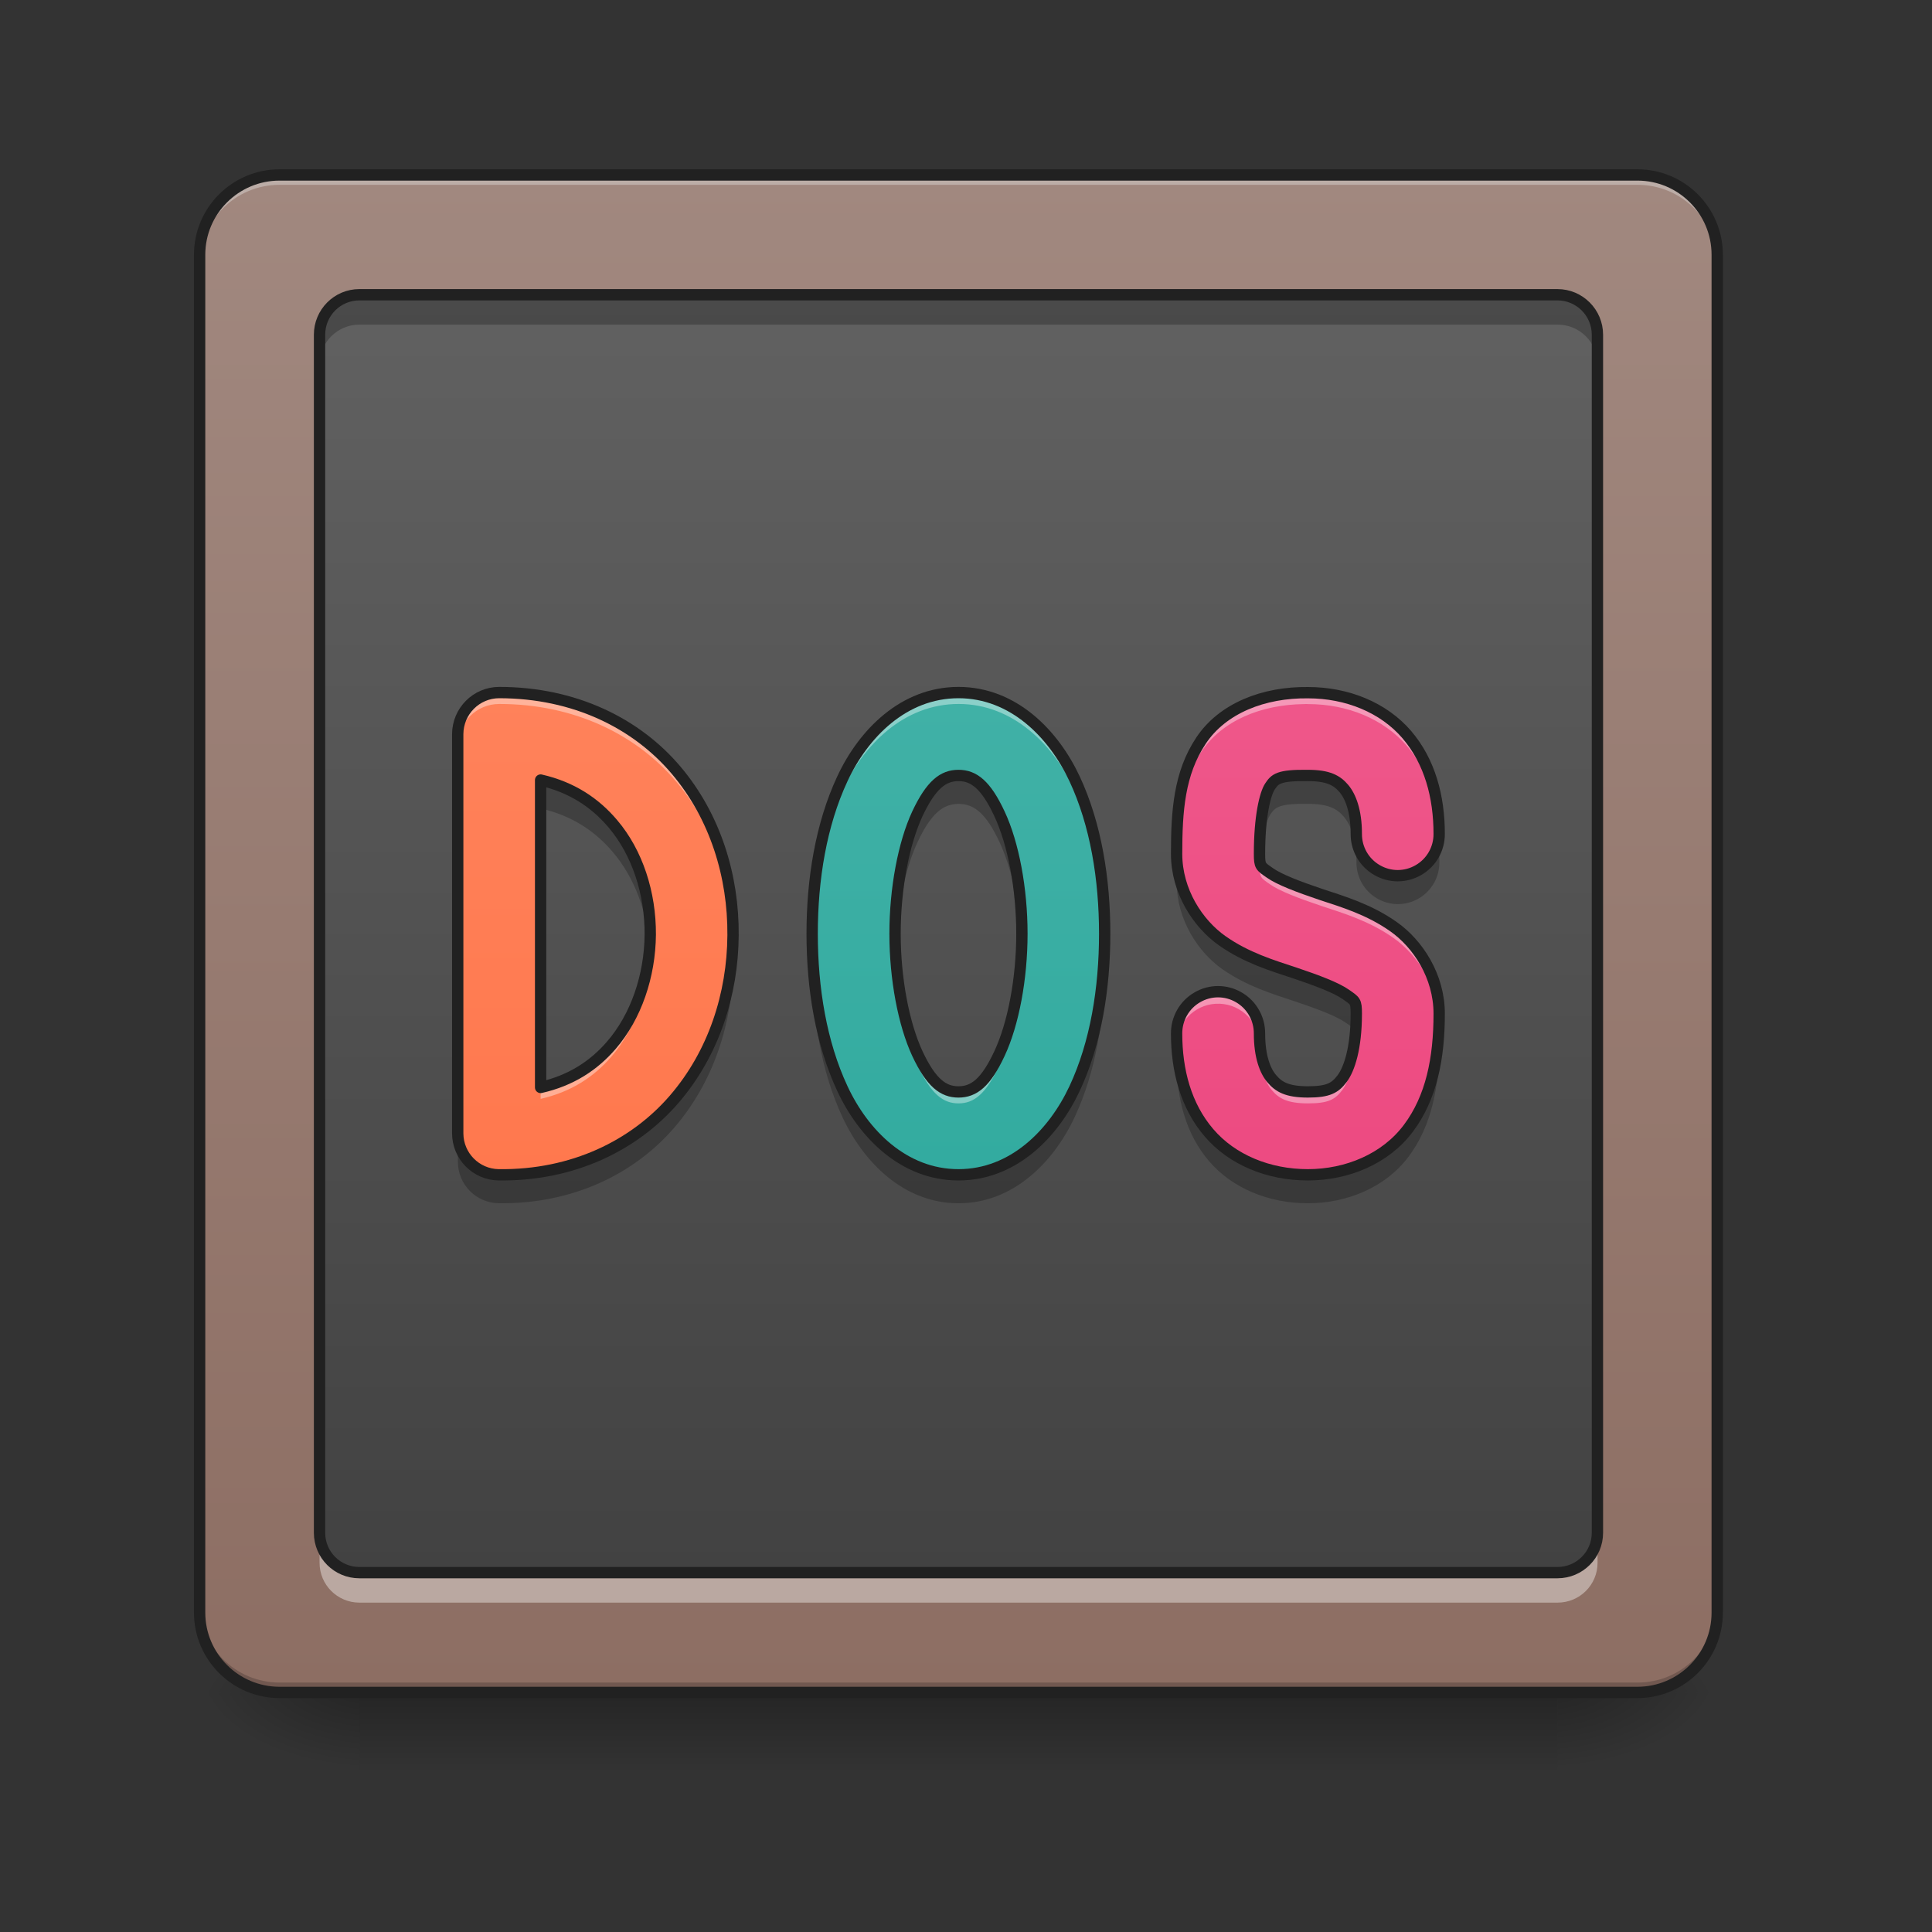 <svg height="64" viewBox="0 0 64 64" width="64" xmlns="http://www.w3.org/2000/svg" xmlns:xlink="http://www.w3.org/1999/xlink"><rect x="0" y="0" width="64" height="64" fill="#333333" stroke="none"/><linearGradient id="a" gradientUnits="userSpaceOnUse" x1="31.753" x2="31.753" y1="56.068" y2="58.714"><stop offset="0" stop-opacity=".275"/><stop offset="1" stop-opacity="0"/></linearGradient><linearGradient id="b"><stop offset="0" stop-opacity=".314"/><stop offset=".222" stop-opacity=".275"/><stop offset="1" stop-opacity="0"/></linearGradient><radialGradient id="c" cx="450.909" cy="189.579" gradientTransform="matrix(0 -.156 -.281 -0 104.261 127.191)" gradientUnits="userSpaceOnUse" r="21.167" xlink:href="#b"/><radialGradient id="d" cx="450.909" cy="189.579" gradientTransform="matrix(-0 .156 .281 0 -40.755 -15.055)" gradientUnits="userSpaceOnUse" r="21.167" xlink:href="#b"/><radialGradient id="e" cx="450.909" cy="189.579" gradientTransform="matrix(-0 -.156 .281 -0 -40.755 127.191)" gradientUnits="userSpaceOnUse" r="21.167" xlink:href="#b"/><radialGradient id="f" cx="450.909" cy="189.579" gradientTransform="matrix(0 .156 -.281 0 104.261 -15.055)" gradientUnits="userSpaceOnUse" r="21.167" xlink:href="#b"/><linearGradient id="g" gradientUnits="userSpaceOnUse" x1="21.169" x2="21.169" y1="56.068" y2="5.792"><stop offset="0" stop-color="#8d6e63"/><stop offset="1" stop-color="#a1887f"/></linearGradient><linearGradient id="h" gradientUnits="userSpaceOnUse" x1="22.84" x2="22.84" y1="52.099" y2="9.761"><stop offset="0" stop-color="#424242"/><stop offset="1" stop-color="#616161"/></linearGradient><linearGradient id="i" gradientUnits="userSpaceOnUse" x1="22.492" x2="22.492" y1="52.099" y2="9.761"><stop offset="0" stop-color="#ff7043"/><stop offset="1" stop-color="#ff8a65"/></linearGradient><linearGradient id="j" gradientUnits="userSpaceOnUse" x1="31.753" x2="31.753" y1="53.422" y2="8.438"><stop offset="0" stop-color="#26a69a"/><stop offset="1" stop-color="#4db6ac"/></linearGradient><linearGradient id="k" gradientUnits="userSpaceOnUse" x1="46.307" x2="46.307" y1="52.099" y2="8.438"><stop offset="0" stop-color="#ec407a"/><stop offset="1" stop-color="#f06292"/></linearGradient><path d="m11.906 55.871h39.691v2.941h-39.691zm0 0" fill="url(#a)"/><path d="m51.598 56.066h5.293v-2.645h-5.293zm0 0" fill="url(#c)"/><path d="m11.906 56.066h-5.293v2.648h5.293zm0 0" fill="url(#d)"/><path d="m11.906 56.066h-5.293v-2.645h5.293zm0 0" fill="url(#e)"/><path d="m51.598 56.066h5.293v2.648h-5.293zm0 0" fill="url(#f)"/><path d="m9.262 5.793h44.984c1.461 0 2.645 1.184 2.645 2.645v44.984c0 1.461-1.184 2.645-2.645 2.645h-44.984c-1.461 0-2.648-1.184-2.648-2.645v-44.984c0-1.461 1.188-2.645 2.648-2.645zm0 0" fill="url(#g)"/><path d="m9.262 5.793c-1.465 0-2.648 1.18-2.648 2.645v.332c0-1.465 1.184-2.648 2.648-2.648h44.984c1.465 0 2.645 1.184 2.645 2.648v-.332c0-1.465-1.18-2.645-2.645-2.645zm0 0" fill="#e6e6e6" fill-opacity=".392"/><path d="m9.262 56.066c-1.465 0-2.648-1.18-2.648-2.645v-.332c0 1.469 1.184 2.648 2.648 2.648h44.984c1.465 0 2.645-1.18 2.645-2.648v.332c0 1.465-1.18 2.645-2.645 2.645zm0 0" fill-opacity=".196"/><path d="m74.087-168.661h359.841c11.686 0 21.154 9.468 21.154 21.154v359.841c0 11.686-9.468 21.154-21.154 21.154h-359.841c-11.686 0-21.185-9.468-21.185-21.154v-359.841c0-11.686 9.499-21.154 21.185-21.154zm0 0" fill="none" stroke="#212121" stroke-linecap="round" stroke-width="3" transform="matrix(.125 0 0 .125 0 26.878)"/><path d="m11.906 9.762h39.691c.73 0 1.324.594 1.324 1.324v39.691c0 .73-.594 1.32-1.324 1.32h-39.691c-.73 0-1.32-.59-1.32-1.32v-39.691c0-.73.59-1.324 1.32-1.324zm0 0" fill="url(#h)"/><path d="m10.586 50.777v.992c0 .73.59 1.32 1.32 1.32h39.691c.734 0 1.324-.59 1.324-1.32v-.992c0 .73-.59 1.32-1.324 1.32h-39.691c-.73 0-1.32-.59-1.32-1.32zm0 0" fill="#fff" fill-opacity=".392"/><path d="m10.586 12.078v-.992c0-.734.59-1.324 1.32-1.324h39.691c.734 0 1.324.59 1.324 1.324v.992c0-.734-.59-1.324-1.324-1.324h-39.691c-.73 0-1.32.59-1.32 1.324zm0 0" fill-opacity=".235"/><path d="m95.241-136.914h317.501c5.843 0 10.593 4.75 10.593 10.593v317.501c0 5.843-4.75 10.561-10.593 10.561h-317.501c-5.843 0-10.561-4.718-10.561-10.561v-317.501c0-5.843 4.718-10.593 10.561-10.593zm0 0" fill="none" stroke="#212121" stroke-linecap="round" stroke-width="3" transform="matrix(.125 0 0 .125 0 26.878)"/><path d="m16.539 22.941c-.758 0-1.371.617-1.375 1.375v13.23c.004.75.605 1.359 1.355 1.371 2.465.031 4.5-.98 5.812-2.5s1.941-3.484 1.953-5.438c.016-1.953-.586-3.934-1.891-5.473-1.305-1.539-3.352-2.566-5.855-2.566zm1.371 2.898c1.043.238 1.809.758 2.391 1.445.816.957 1.25 2.305 1.242 3.676-.012 1.367-.469 2.715-1.289 3.664-.582.676-1.34 1.172-2.344 1.398zm0 0" fill="url(#i)"/><path d="m31.754 22.941c-1.812 0-3.148 1.355-3.848 2.859-.703 1.508-1 3.316-1 5.129s.297 3.625 1 5.129c.699 1.504 2.035 2.859 3.848 2.859 1.809 0 3.145-1.355 3.848-2.859.703-1.504.996-3.316.996-5.129s-.293-3.621-.996-5.129c-.703-1.504-2.039-2.859-3.848-2.859zm0 2.746c.504 0 .906.301 1.359 1.273.457.977.742 2.477.742 3.969 0 1.492-.285 2.992-.742 3.969-.453.977-.855 1.273-1.359 1.273s-.906-.297-1.363-1.273c-.453-.977-.738-2.477-.738-3.969 0-1.492.285-2.992.738-3.969.457-.973.859-1.273 1.363-1.273zm0 0" fill="url(#j)"/><path d="m43.336 22.945c-1.465-.02-2.836.512-3.551 1.594-.719 1.082-.805 2.328-.805 3.746 0 1.238.707 2.312 1.512 2.879.805.566 1.66.82 2.402 1.066.746.25 1.383.492 1.691.711.312.219.348.219.348.637 0 1.148-.234 1.84-.469 2.152-.234.309-.449.441-1.137.441s-.965-.168-1.188-.43c-.227-.258-.414-.742-.414-1.504.004-.492-.258-.953-.684-1.199-.426-.25-.953-.25-1.379 0-.426.246-.688.707-.684 1.199 0 1.219.305 2.395 1.074 3.289.77.898 1.977 1.391 3.273 1.391s2.574-.527 3.332-1.543c.758-1.012 1.02-2.305 1.02-3.797 0-1.242-.707-2.316-1.516-2.883-.805-.566-1.656-.82-2.402-1.066-.742-.25-1.379-.492-1.688-.711-.312-.219-.348-.219-.348-.633 0-1.23.184-1.988.348-2.234.164-.246.277-.375 1.238-.363h.016c.688 0 .969.168 1.191.43.223.262.414.742.414 1.504-.004.496.258.953.684 1.199.426.25.953.25 1.379 0 .426-.246.688-.703.684-1.199 0-1.219-.305-2.391-1.074-3.289-.77-.895-1.973-1.387-3.27-1.387zm0 0" fill="url(#k)"/><path d="m16.539 22.941c-.758 0-1.371.617-1.371 1.375v.379c0-.758.613-1.375 1.371-1.375 2.504 0 4.551 1.027 5.855 2.566 1.246 1.473 1.852 3.344 1.891 5.215 0-.043 0-.082 0-.121.016-1.953-.586-3.934-1.891-5.473-1.305-1.539-3.352-2.566-5.855-2.566zm15.215 0c-1.812 0-3.148 1.355-3.848 2.859-.703 1.508-1 3.316-1 5.129 0 .062.004.125.004.191.02-1.75.316-3.488.996-4.941.699-1.504 2.035-2.859 3.848-2.859 1.809 0 3.145 1.355 3.848 2.859.676 1.453.977 3.191.996 4.941 0-.066 0-.129 0-.191 0-1.812-.293-3.621-.996-5.129-.703-1.504-2.039-2.859-3.848-2.859zm11.445.004c-1.414.016-2.723.543-3.414 1.594-.719 1.082-.805 2.328-.805 3.746v.086c.016-1.297.137-2.445.805-3.453.691-1.051 2-1.578 3.414-1.594.047-.004.094-.004.137 0 1.297 0 2.5.492 3.27 1.387.711.832 1.027 1.902 1.066 3.027.004-.039.008-.078.008-.117 0-1.219-.305-2.391-1.074-3.289-.77-.895-1.973-1.387-3.27-1.387-.043-.004-.09-.004-.137 0zm-1.473 5.48v.238c0 .414.035.414.348.633.309.219.945.461 1.688.711.746.246 1.598.5 2.402 1.066.777.547 1.465 1.566 1.512 2.75 0-.082.004-.164.004-.246 0-1.242-.707-2.312-1.516-2.883-.805-.566-1.656-.82-2.402-1.066-.742-.25-1.379-.492-1.688-.711-.273-.188-.336-.215-.348-.492zm-20.188 2.676c-.039 1.32-.492 2.605-1.285 3.523-.582.676-1.34 1.172-2.344 1.398v.379c1.004-.227 1.762-.723 2.344-1.398.82-.949 1.277-2.297 1.289-3.664 0-.082 0-.16-.004-.238zm8.113.02v.188c0 1.492.285 2.992.738 3.969.457.977.859 1.273 1.363 1.273s.906-.297 1.359-1.273c.457-.977.742-2.477.742-3.969 0-.062-.004-.125-.004-.188-.023 1.43-.301 2.844-.738 3.777-.453.977-.855 1.273-1.359 1.273s-.906-.297-1.363-1.273c-.434-.934-.715-2.348-.738-3.777zm10.676 1.73c-.754.016-1.355.633-1.348 1.387 0 .086.004.176.004.262.066-.73.691-1.281 1.426-1.25s1.312.633 1.316 1.367c0 .762.188 1.246.414 1.504.223.262.5.43 1.188.43s.902-.133 1.137-.441c.234-.312.469-1.004.469-2.152 0-.062 0-.113-.004-.156-.027 1.016-.246 1.641-.465 1.93-.234.309-.449.441-1.137.441s-.965-.168-1.188-.43c-.227-.258-.414-.742-.414-1.504.004-.371-.145-.727-.406-.988-.266-.262-.625-.406-.992-.398zm0 0" fill="#fff" fill-opacity=".392"/><path d="m43.141 25.676c-.805.008-.914.137-1.066.367-.164.246-.348 1.004-.348 2.23 0 .137.004.227.02.293.051-.844.195-1.375.328-1.574.164-.246.277-.375 1.238-.363h.016c.688 0 .969.168 1.191.43.223.262.414.742.414 1.504-.004.496.258.953.684 1.199.426.25.953.25 1.379 0 .426-.246.688-.703.684-1.199 0-.219-.012-.438-.031-.652-.148.684-.793 1.148-1.492 1.074-.695-.078-1.223-.668-1.223-1.371 0-.762-.191-1.246-.414-1.504-.223-.262-.504-.43-1.191-.43-.004 0-.012 0-.016 0-.059-.004-.117-.004-.172-.004zm-11.387.004c-.504 0-.906.297-1.363 1.273-.453.977-.738 2.473-.738 3.969 0 .156.004.316.012.473.051-1.328.32-2.617.727-3.492.457-.973.859-1.273 1.363-1.273s.906.301 1.359 1.273c.406.875.68 2.164.73 3.492.008-.156.012-.316.012-.473 0-1.496-.285-2.992-.742-3.969-.453-.977-.855-1.273-1.359-1.273zm-13.844.148v.953c1.043.238 1.809.758 2.391 1.445.711.836 1.133 1.969 1.223 3.152.012-.145.02-.285.02-.43.008-1.367-.426-2.715-1.242-3.672-.582-.688-1.348-1.207-2.391-1.449zm21.082 2.699c-.008.23-.012.461-.012.699 0 1.238.707 2.312 1.512 2.879.809.566 1.66.82 2.402 1.066.746.25 1.383.492 1.691.711.199.137.285.191.32.316.02-.195.027-.402.027-.633 0-.414-.035-.414-.348-.633-.309-.219-.945-.461-1.691-.711-.742-.246-1.594-.5-2.402-1.07-.75-.527-1.414-1.492-1.5-2.625zm-14.719 2.848c-.094 1.816-.723 3.621-1.941 5.035-1.312 1.52-3.348 2.527-5.812 2.496-.75-.008-1.352-.617-1.352-1.371v.953c0 .75.602 1.359 1.352 1.371 2.465.031 4.5-.98 5.812-2.5s1.941-3.484 1.953-5.438c.004-.184 0-.363-.012-.547zm2.641.02c-.004.16-.008.32-.008.477 0 1.812.297 3.625 1 5.129.699 1.504 2.035 2.859 3.848 2.859 1.809 0 3.145-1.355 3.848-2.859.703-1.504.996-3.316.996-5.129 0-.156-.004-.316-.008-.477-.047 1.652-.348 3.281-.988 4.656-.703 1.504-2.039 2.859-3.848 2.859-1.812 0-3.148-1.355-3.848-2.859-.641-1.375-.945-3.004-.992-4.656zm20.746 2.797c-.066 1.23-.348 2.309-1 3.176-.762 1.012-2.035 1.543-3.332 1.543s-2.504-.492-3.273-1.391c-.629-.734-.949-1.656-1.043-2.637-.02.098-.031.195-.031.297 0 1.219.305 2.395 1.074 3.289.77.898 1.977 1.391 3.273 1.391s2.57-.527 3.332-1.543c.758-1.012 1.02-2.305 1.02-3.797 0-.113-.008-.219-.02-.328zm0 0" fill-opacity=".235"/><g fill="none" stroke="#212121" stroke-linecap="round" stroke-linejoin="round" stroke-width="3" transform="matrix(.125 0 0 .125 0 26.878)"><path d="m346.654-31.455c-11.718-.156-22.685 4.093-28.404 12.749-5.749 8.655-6.437 18.623-6.437 29.966 0 9.905 5.656 18.498 12.093 23.029 6.437 4.531 13.28 6.562 19.217 8.53 5.968 2 11.061 3.937 13.53 5.687 2.5 1.75 2.781 1.75 2.781 5.093 0 9.187-1.875 14.717-3.75 17.217-1.875 2.469-3.593 3.531-9.093 3.531s-7.718-1.344-9.499-3.437c-1.812-2.062-3.312-5.937-3.312-12.03.031-3.937-2.062-7.624-5.468-9.593-3.406-2-7.624-2-11.03 0-3.406 1.969-5.499 5.656-5.468 9.593 0 9.749 2.437 19.154 8.593 26.31 6.156 7.187 15.811 11.124 26.185 11.124s20.592-4.218 26.654-12.343c6.062-8.093 8.155-18.436 8.155-30.372 0-9.937-5.656-18.529-12.124-23.06-6.437-4.531-13.249-6.562-19.217-8.53-5.937-2-11.03-3.937-13.499-5.687-2.5-1.75-2.781-1.75-2.781-5.062 0-9.843 1.469-15.905 2.781-17.873s2.219-3 9.905-2.906h.125c5.499 0 7.749 1.344 9.53 3.437s3.312 5.937 3.312 12.03c-.031 3.968 2.062 7.624 5.468 9.593 3.406 2 7.624 2 11.03 0 3.406-1.969 5.499-5.624 5.468-9.593 0-9.749-2.437-19.123-8.593-26.31-6.156-7.156-15.78-11.093-26.154-11.093zm0 0"/><path d="m254.007-31.486c-14.499 0-25.185 10.843-30.778 22.873-5.624 12.061-7.999 26.529-7.999 41.027 0 14.499 2.375 28.997 7.999 41.027 5.593 12.03 16.28 22.873 30.778 22.873 14.467 0 25.154-10.843 30.778-22.873s7.968-26.529 7.968-41.027c0-14.499-2.344-28.966-7.968-41.027-5.624-12.03-16.311-22.873-30.778-22.873zm0 21.967c4.031 0 7.249 2.406 10.874 10.187 3.656 7.812 5.937 19.811 5.937 31.747s-2.281 23.935-5.937 31.747c-3.625 7.812-6.843 10.187-10.874 10.187-4.031 0-7.249-2.375-10.905-10.187-3.625-7.812-5.906-19.811-5.906-31.747s2.281-23.935 5.906-31.747c3.656-7.781 6.874-10.187 10.905-10.187zm0 0"/><path d="m132.3-31.486c-6.062 0-10.968 4.937-10.999 10.999v105.834c.031 5.999 4.843 10.874 10.843 10.968 19.717.25 35.997-7.843 46.496-19.998 10.499-12.155 15.53-27.872 15.624-43.496.125-15.624-4.687-31.466-15.124-43.777s-26.81-20.529-46.839-20.529zm10.968 23.185c8.343 1.906 14.467 6.062 19.123 11.561 6.531 7.656 9.999 18.436 9.937 29.403-.094 10.936-3.75 21.717-10.312 29.31-4.656 5.406-10.718 9.374-18.748 11.186zm0 0"/></g></svg>